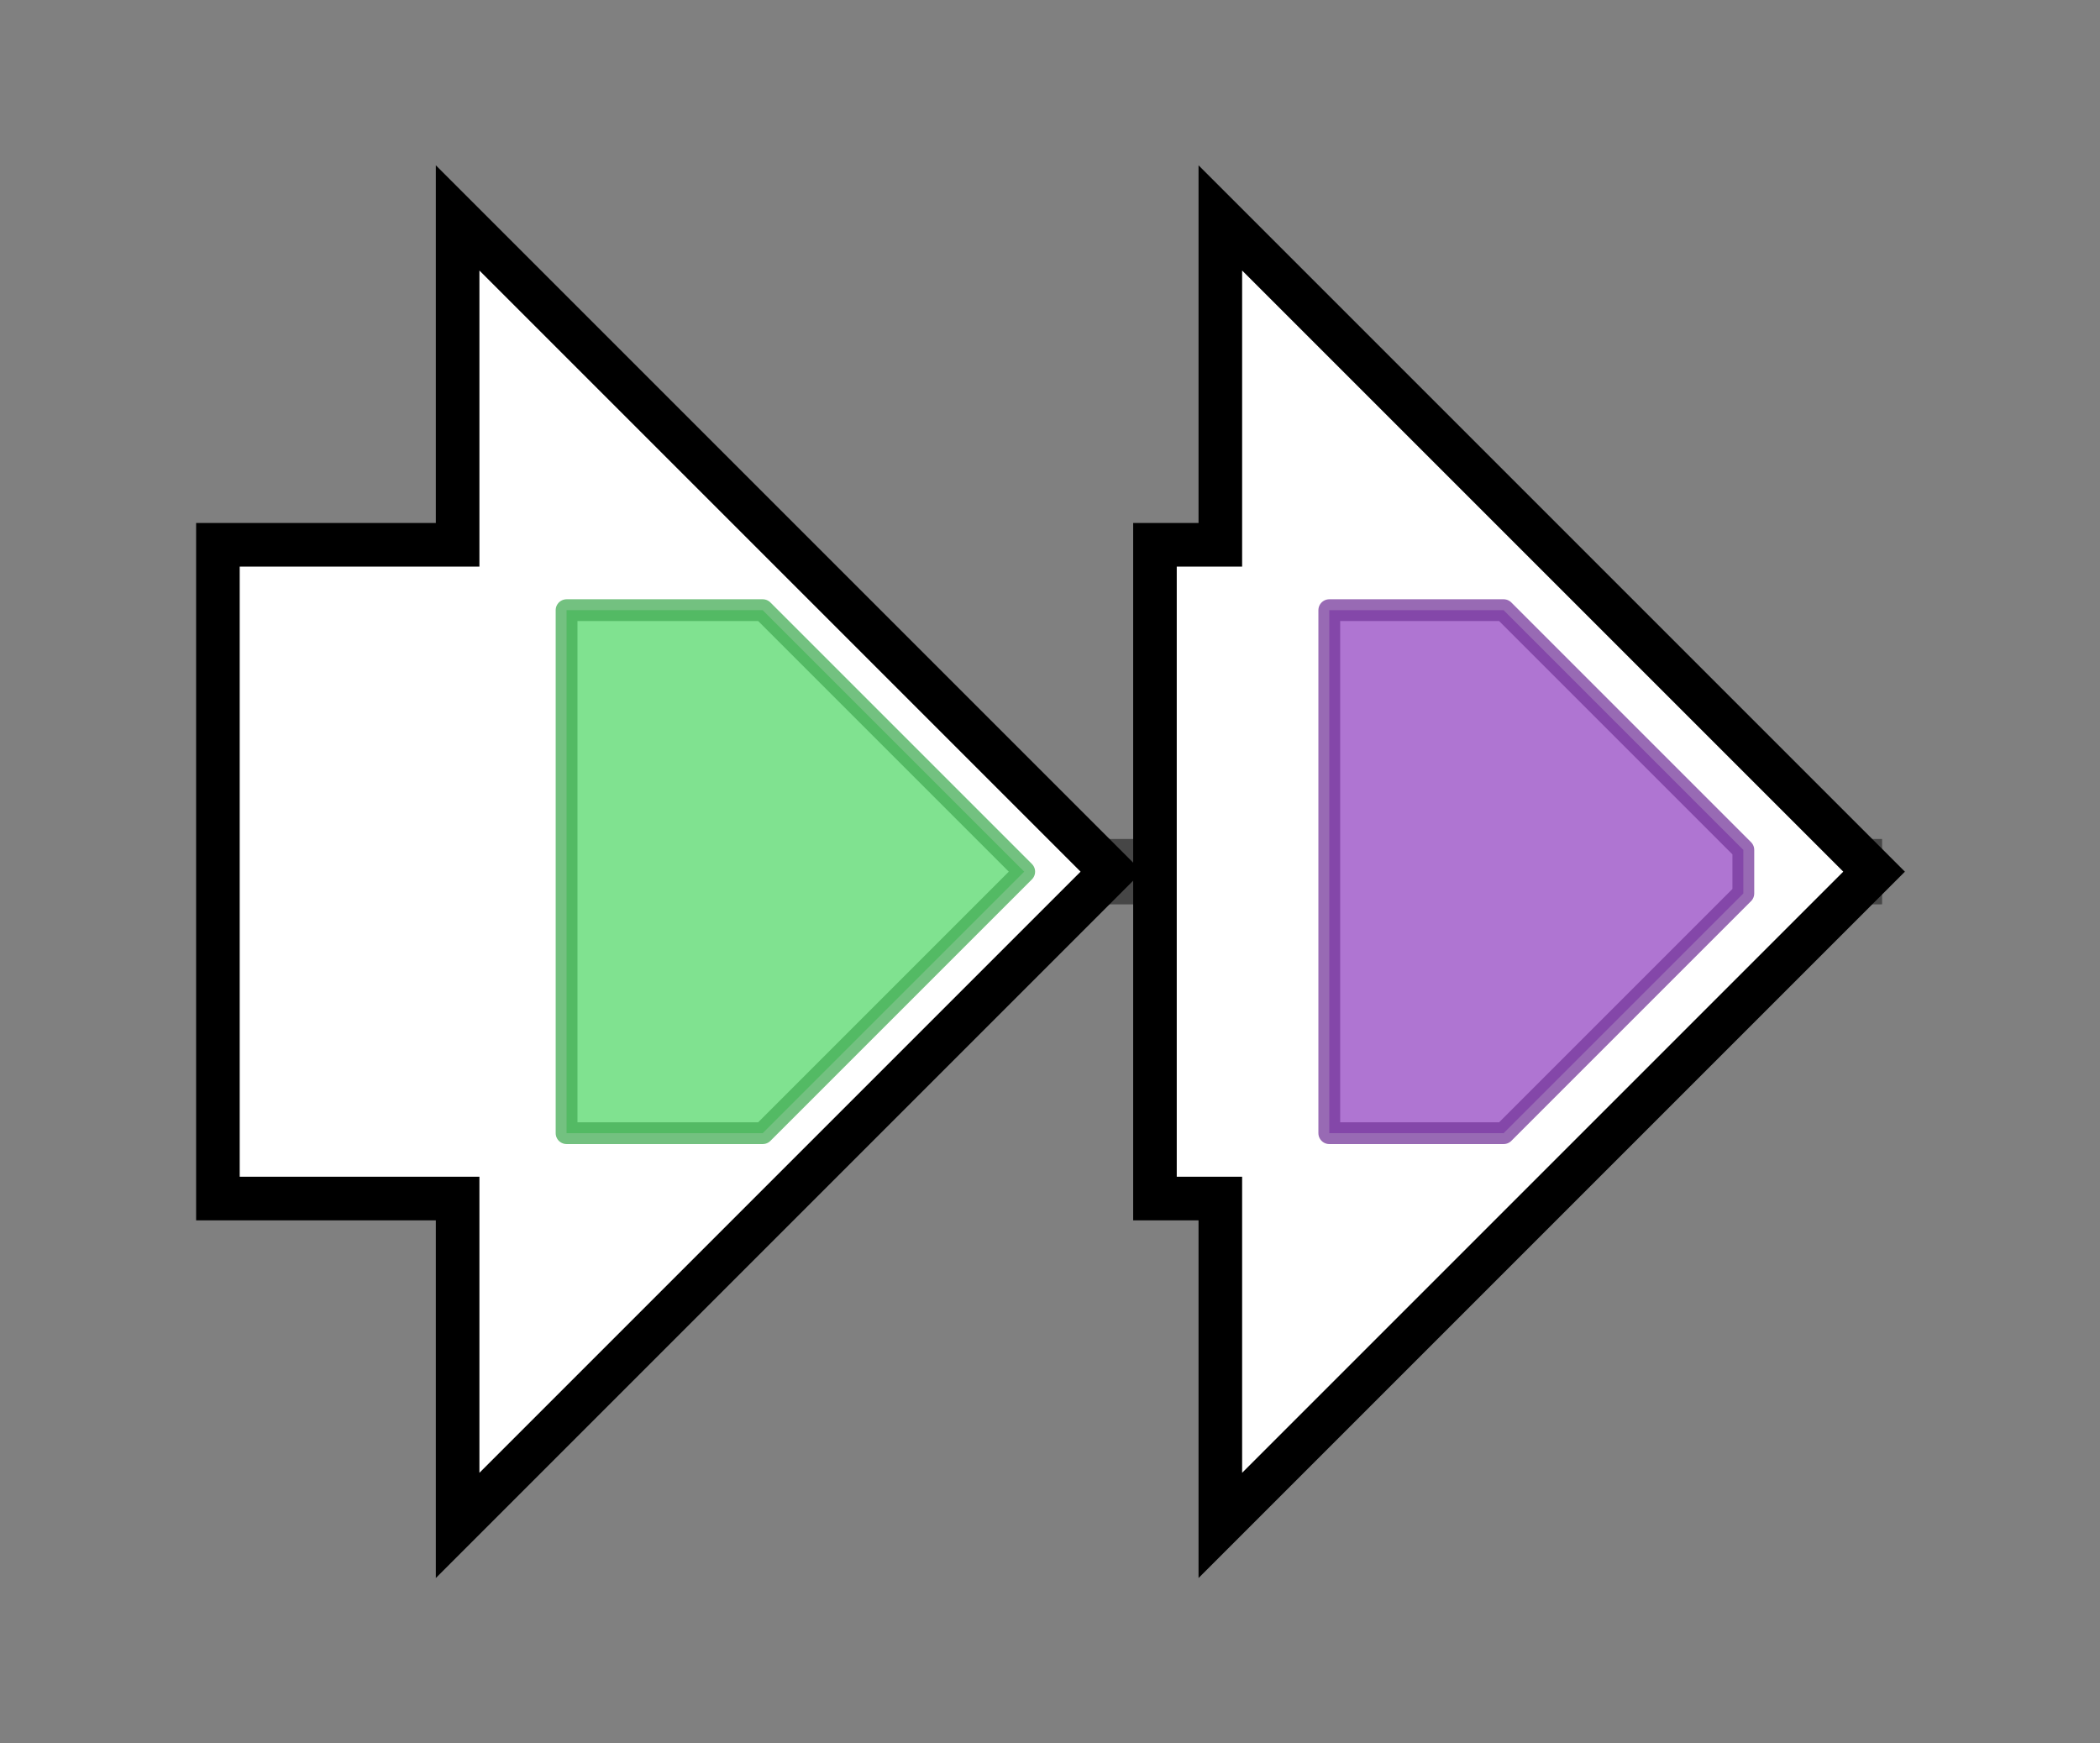 <svg version="1.1" baseProfile="full" xmlns="http://www.w3.org/2000/svg" width="96.367" height="80">
	<rect width="100%" height="100%" fill="#808080" stroke="none"/>
	<g>
		<line x1="10" y1="40.0" x2="86.367" y2="40.0" style="stroke:rgb(70,70,70); stroke-width:3 "/>
		<g>
			<title>cypA8 (sce8551)
Cytochrome P450 CYP264B1</title>
			<polygon class="cypA8 (sce8551)
Cytochrome P450 CYP264B1" points="10,25 21,25 21,10 51,40 21,70 21,55 10,55" fill="rgb(255,255,255)" fill-opacity="1.0" stroke="rgb(0,0,0)" stroke-width="2"  />
			<g>
				<title>p450 (PF00067)
"Cytochrome P450"</title>
				<polygon class="PF00067" points="26,28 35,28 47,40 47,40 35,52 26,52" stroke-linejoin="round" width="21" height="24" fill="rgb(85,216,107)" stroke="rgb(68,172,85)" stroke-width="1" opacity="0.75" />
			</g>
		</g>
		<g>
			<title>geoA (sce8552)
putative terpene cyclase</title>
			<polygon class="geoA (sce8552)
putative terpene cyclase" points="53,25 56,25 56,10 86,40 56,70 56,55 53,55" fill="rgb(255,255,255)" fill-opacity="1.0" stroke="rgb(0,0,0)" stroke-width="2"  />
			<g>
				<title>Terpene_syn_C_2 (PF19086)
"Terpene synthase family 2, C-terminal metal binding"</title>
				<polygon class="PF19086" points="61,28 69,28 80,39 80,41 69,52 61,52" stroke-linejoin="round" width="19" height="24" fill="rgb(148,71,194)" stroke="rgb(118,56,155)" stroke-width="1" opacity="0.75" />
			</g>
		</g>
	</g>
</svg>
